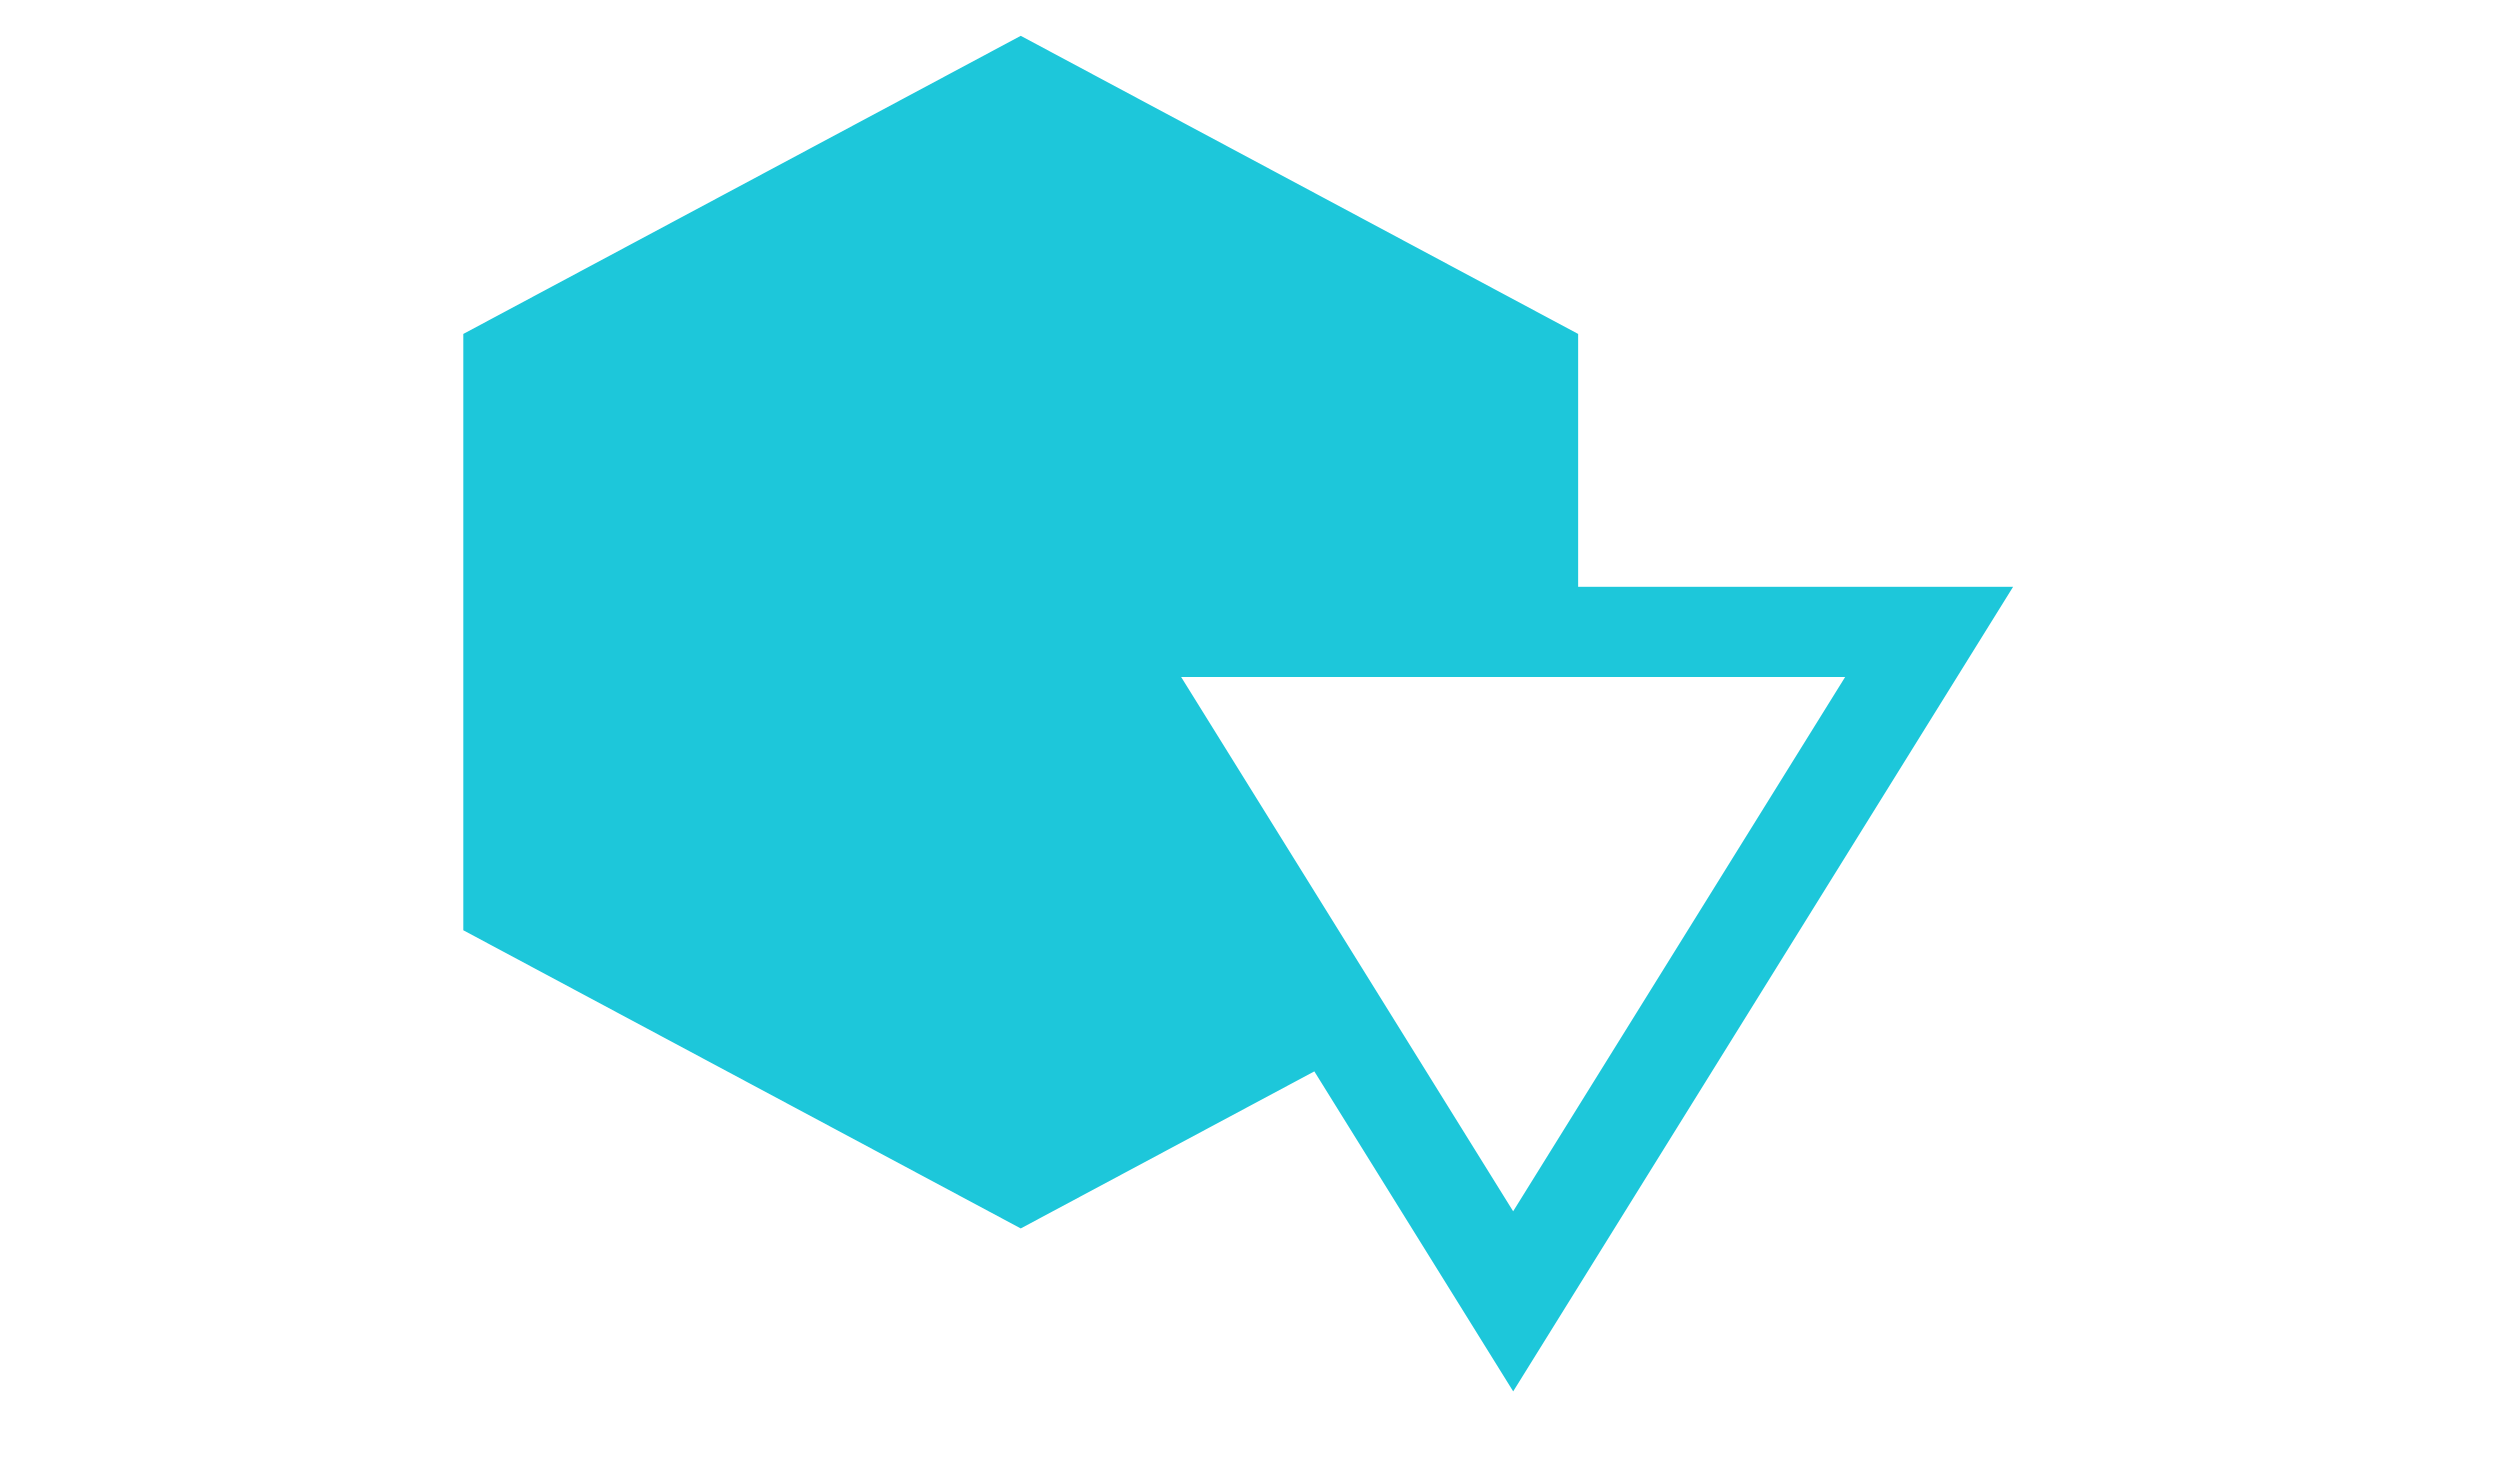 <?xml version="1.0" encoding="utf-8"?>
<!-- Generator: Adobe Illustrator 16.0.0, SVG Export Plug-In . SVG Version: 6.00 Build 0)  -->
<!DOCTYPE svg PUBLIC "-//W3C//DTD SVG 1.1//EN" "http://www.w3.org/Graphics/SVG/1.1/DTD/svg11.dtd">
<svg version="1.1" id="Layer_1" xmlns="http://www.w3.org/2000/svg" xmlns:xlink="http://www.w3.org/1999/xlink" x="0px" y="0px"
	 width="960px" height="560px" viewBox="0 0 960 560" enable-background="new 0 0 960 560" xml:space="preserve">
<g id="c18f0acd-ec3d-4eed-9dca-2a5a93ae8e2f" transform="matrix(2.995,0,0,2.995,121.087,-1.94)">
	<path fill="#1DC7DA" d="M128.086,138.013l25.496,41.028l64.095-103.156h-55.768V43.463L90.444,5.241L18.973,43.463v76.457
		l71.471,38.229L128.086,138.013z M196.142,87.451l-42.565,68.5l-42.567-68.5H196.142z"/>
</g>
</svg>
